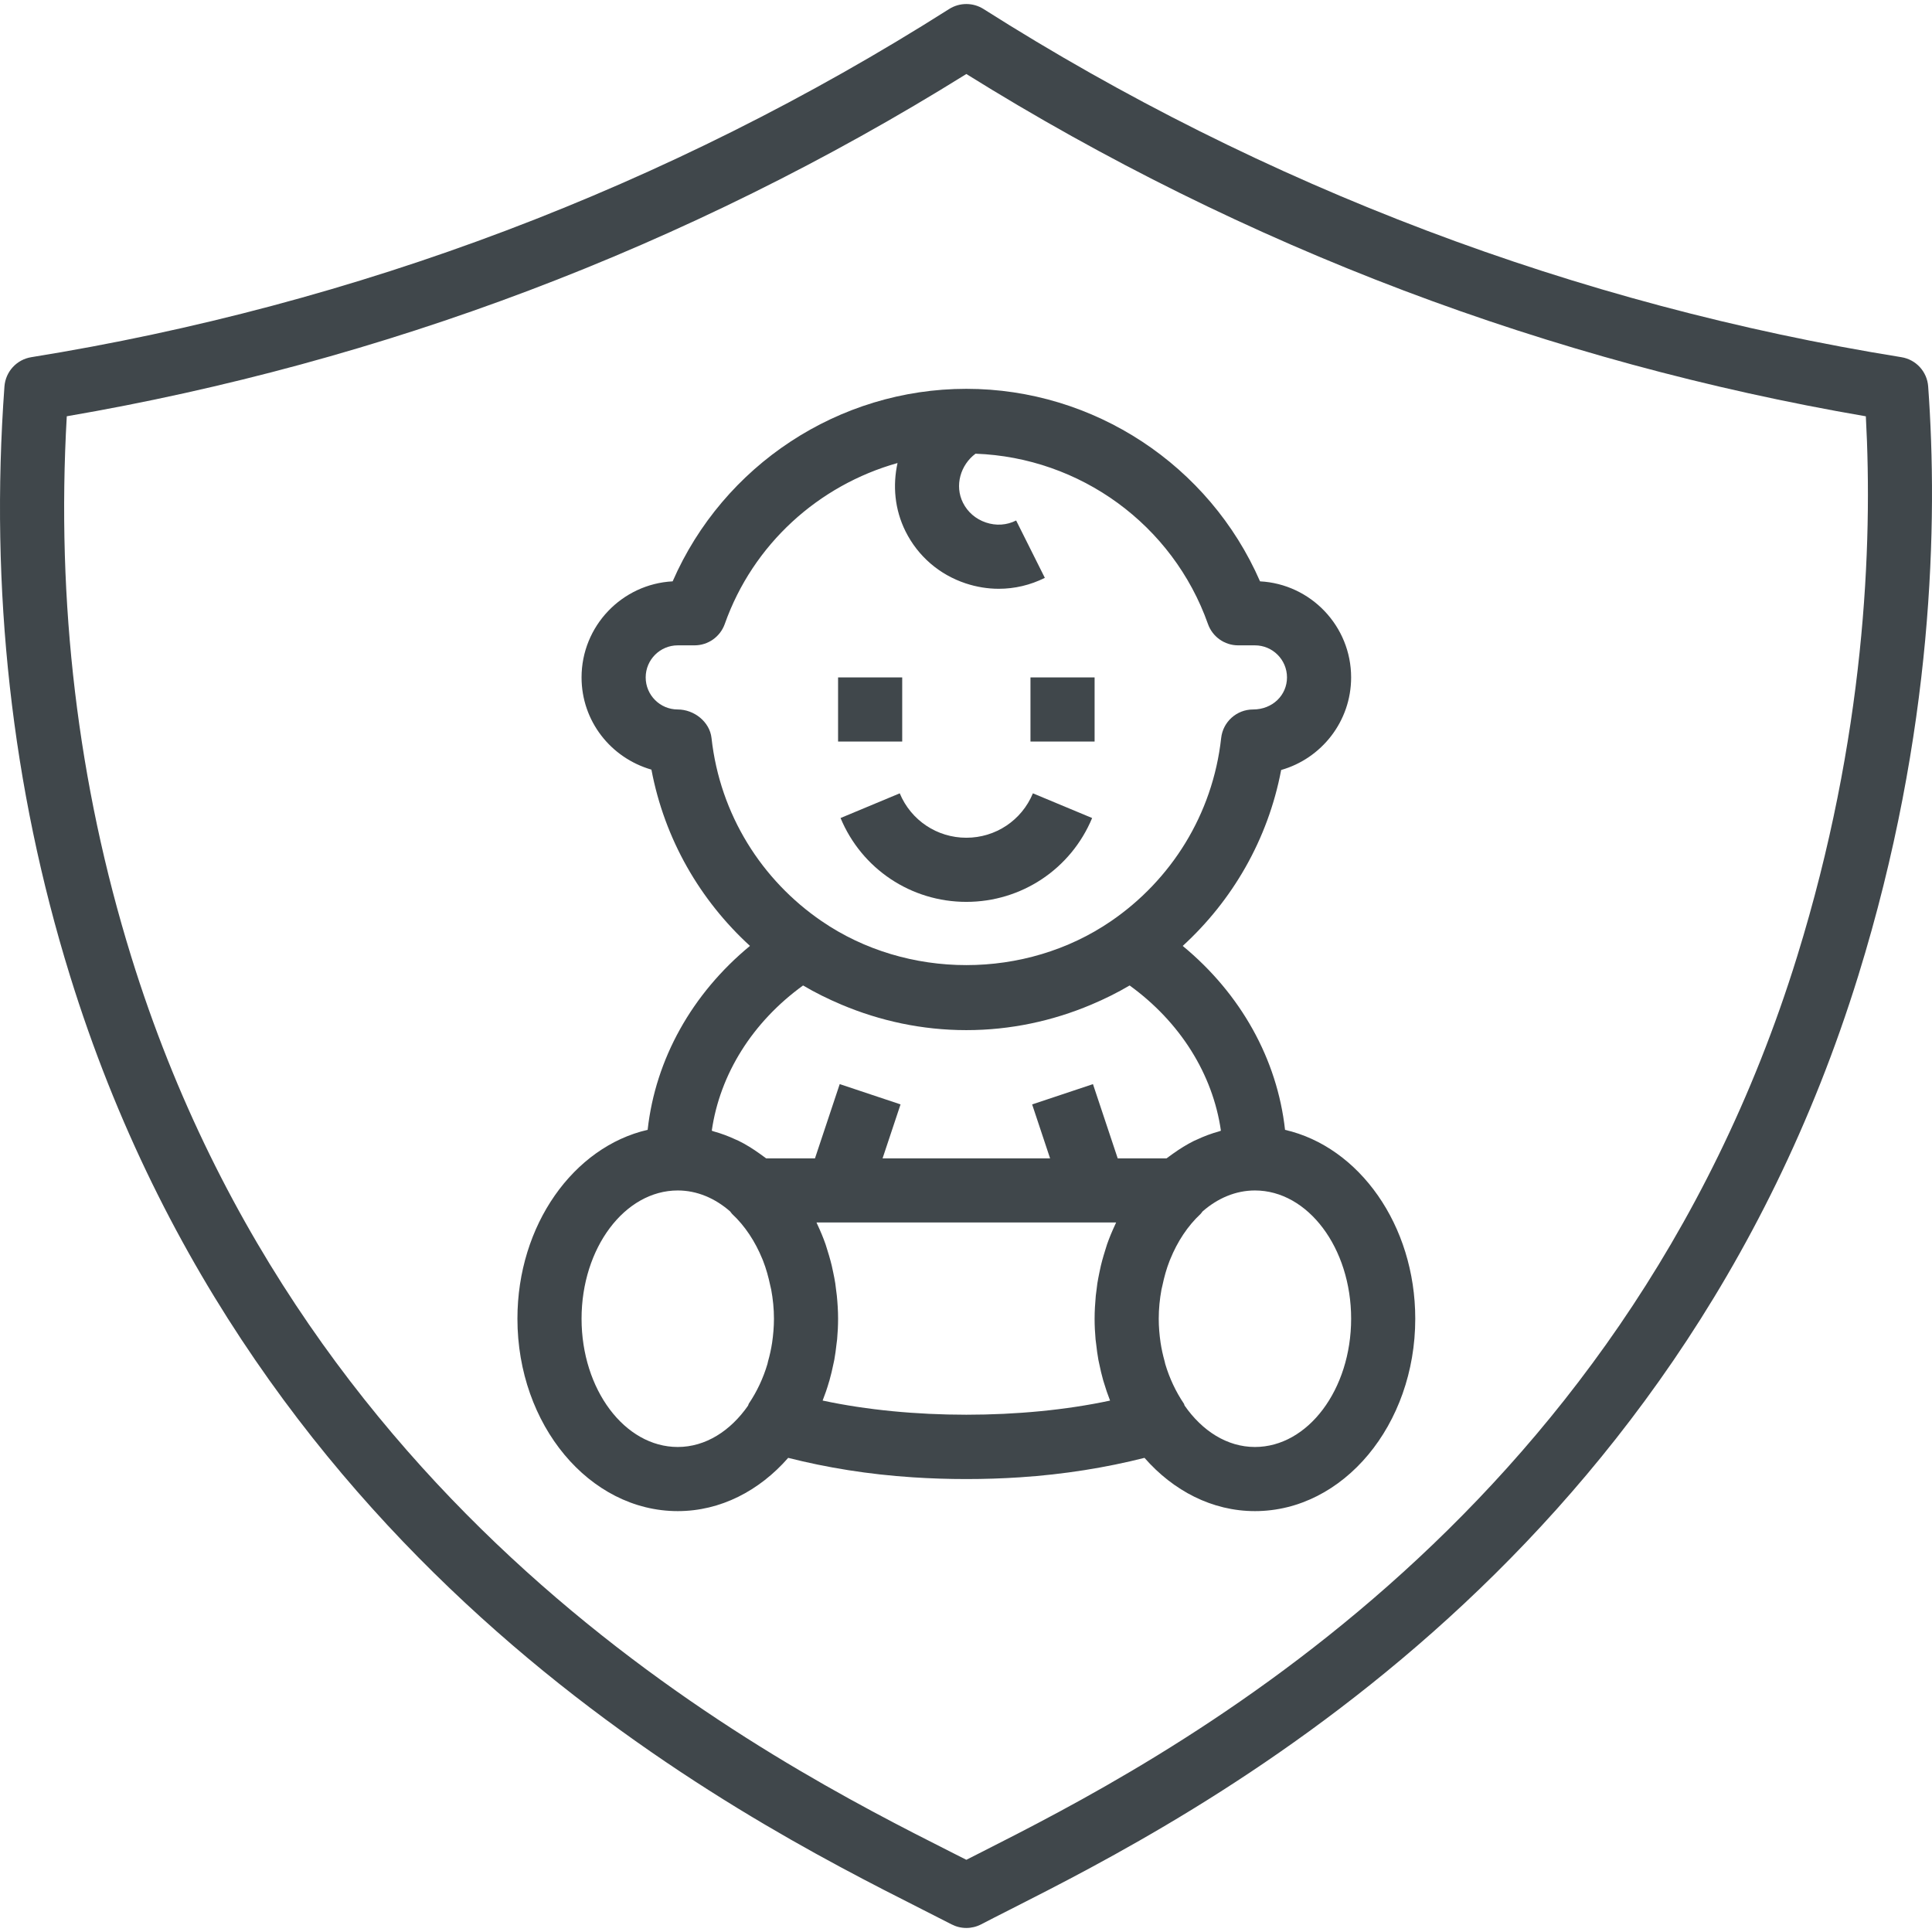 <?xml version="1.0"?>
<svg xmlns="http://www.w3.org/2000/svg" xmlns:xlink="http://www.w3.org/1999/xlink" version="1.1" id="Capa_1" x="0px" y="0px" viewBox="0 0 482.014 482.014" style="enable-background:new 0 0 482.014 482.014;" xml:space="preserve" width="512px" height="512px"><g><g>
	<g>
		<path d="M481.06,96.432c-0.256-3.704-3.032-6.736-6.696-7.32c-40.392-6.504-80.24-17.128-118.44-31.592    C317.388,42.944,280.196,24.352,245.38,2.248c-2.616-1.656-5.96-1.656-8.576,0c-34.816,22.104-72,40.696-110.544,55.272    C88.06,71.984,48.212,82.608,7.82,89.112c-3.664,0.584-6.44,3.616-6.712,7.32c-3.68,50.584,1.816,100.024,16.336,146.944    C63.46,392.096,184.356,453.24,229.86,476.264c2.84,1.432,5.36,2.712,7.52,3.832c1.176,0.608,2.44,0.912,3.712,0.912    c1.272,0,2.536-0.304,3.696-0.904c2.072-1.088,4.48-2.296,7.168-3.664c45.272-22.968,165.544-83.96,211.68-233.064    C482.452,182.584,483.492,129.912,481.06,96.432z M448.364,238.64c-44.144,142.624-160.016,201.4-203.64,223.52    c-1.28,0.648-2.488,1.264-3.632,1.84c-1.256-0.632-2.592-1.312-4-2.024c-43.848-22.168-160.336-81.104-204.36-223.336    c-13.328-43.064-18.728-88.376-16.072-134.784c39.296-6.744,78.04-17.28,115.264-31.368    c37.976-14.36,74.672-32.528,109.168-54.024c34.496,21.504,71.192,39.664,109.168,54.032    c37.216,14.08,75.96,24.624,115.248,31.368C467.26,136.088,465.3,183.904,448.364,238.64z" data-original="#353B40" class="active-path" data-old_color="#353B40" fill="#40474B"/>
	</g>
</g><g>
	<g>
		<path d="M320.604,281.888c-1.952-17.648-11.04-33.944-25.528-45.888c12.384-11.336,21.264-26.52,24.56-43.896    c10.064-2.864,17.456-12.136,17.456-23.096c0-12.816-10.088-23.304-22.728-23.968c-12.632-28.952-41.4-48.032-73.272-48.032    s-60.64,19.08-73.272,48.032c-12.64,0.664-22.728,11.152-22.728,23.968c0,10.864,7.256,20.064,17.432,23.008    c3.288,17.408,12.176,32.624,24.584,43.976c-14.48,11.944-23.576,28.248-25.528,45.888c-18.472,4.24-32.488,23.744-32.488,47.128    c0,26.472,17.944,48,40,48c10.68,0,20.368-5.08,27.552-13.288c9.624,2.44,20.08,4.144,31.12,4.856    c4.376,0.288,8.832,0.432,13.328,0.432c4.496,0,8.952-0.144,13.328-0.432c11.04-0.72,21.496-2.424,31.12-4.856    c7.184,8.208,16.872,13.288,27.552,13.288c22.056,0,40-21.528,40-48C353.092,305.624,339.076,286.12,320.604,281.888z     M177.516,184.128c-0.448-4.048-4.344-7.12-8.424-7.12c-4.408,0-8-3.584-8-8s3.592-8,8-8h4.184c3.392,0,6.408-2.136,7.544-5.328    c7.056-19.936,23.424-34.624,43.104-40.16c-1.224,5.584-0.736,11.576,2.008,17.072c3.08,6.16,8.4,10.76,14.984,12.952    c2.712,0.896,5.496,1.352,8.264,1.352c3.952,0,7.872-0.912,11.496-2.728l-7.16-14.312c-2.336,1.184-5.008,1.36-7.536,0.504    c-2.52-0.84-4.56-2.592-5.728-4.928c-2.144-4.28-0.616-9.448,3.128-12.24c26.08,0.944,49.216,17.696,57.992,42.488    c1.128,3.192,4.144,5.328,7.536,5.328h4.184c4.408,0,8,3.584,8,8s-3.592,8-8.472,8c-4.08,0-7.504,3.072-7.952,7.12    c-2.12,19.168-12.576,35.496-27.48,45.688c-21.352,14.624-50.848,14.624-72.192,0    C190.092,219.624,179.636,203.296,177.516,184.128z M192.636,334.976c-0.24,1.6-0.592,3.168-1.024,4.696    c-0.056,0.208-0.088,0.424-0.144,0.632c-1.056,3.544-2.608,6.872-4.648,9.896c-0.096,0.144-0.096,0.336-0.184,0.488    c-4.384,6.304-10.6,10.32-17.544,10.32c-13.232,0-24-14.352-24-32s10.768-32,24-32c4.824,0,9.304,1.944,13.072,5.232    c0.176,0.2,0.296,0.44,0.496,0.632c3.208,2.984,5.76,6.88,7.552,11.272c0.056,0.144,0.12,0.28,0.168,0.416    c0.768,1.952,1.336,4.024,1.784,6.144c0.072,0.352,0.176,0.68,0.24,1.032c0.44,2.368,0.688,4.8,0.688,7.272    C193.092,331.048,192.916,333.032,192.636,334.976z M278.404,305.128c-0.072,0.152-0.136,0.312-0.208,0.464    c-0.736,1.576-1.416,3.192-2,4.864c-0.088,0.24-0.144,0.496-0.232,0.744c-0.088,0.264-0.16,0.536-0.248,0.8    c-0.136,0.416-0.264,0.832-0.384,1.256c-0.24,0.824-0.472,1.648-0.672,2.496c-0.144,0.592-0.264,1.184-0.384,1.784    c-0.176,0.872-0.352,1.744-0.496,2.632c-0.056,0.376-0.096,0.76-0.144,1.144c-0.008,0.064-0.016,0.136-0.024,0.2    c-0.08,0.584-0.16,1.152-0.224,1.744c-0.168,1.896-0.296,3.8-0.296,5.752c0,1.736,0.088,3.448,0.24,5.144    c0.04,0.4,0.104,0.8,0.152,1.2c0.144,1.32,0.32,2.632,0.552,3.92c0.064,0.328,0.144,0.648,0.208,0.968    c0.288,1.416,0.616,2.8,1,4.168c0.04,0.136,0.08,0.272,0.128,0.408c0.464,1.576,0.992,3.112,1.576,4.616    c-21.952,4.704-49.76,4.704-71.712-0.008c0.592-1.496,1.12-3.032,1.576-4.616c0.04-0.136,0.088-0.272,0.128-0.408    c0.384-1.36,0.712-2.752,1-4.168c0.064-0.328,0.152-0.648,0.208-0.968c0.232-1.288,0.408-2.6,0.552-3.92    c0.048-0.4,0.12-0.792,0.152-1.2c0.152-1.688,0.24-3.4,0.24-5.136c0-1.952-0.128-3.856-0.312-5.752    c-0.056-0.584-0.144-1.16-0.224-1.744c-0.008-0.064-0.016-0.136-0.024-0.2c-0.048-0.384-0.088-0.76-0.144-1.144    c-0.136-0.888-0.312-1.76-0.496-2.632c-0.12-0.6-0.24-1.192-0.384-1.784c-0.2-0.84-0.432-1.672-0.672-2.496    c-0.12-0.424-0.248-0.84-0.384-1.256c-0.088-0.264-0.16-0.536-0.248-0.8c-0.08-0.248-0.144-0.504-0.232-0.744    c-0.584-1.672-1.264-3.288-2-4.864c-0.072-0.152-0.136-0.312-0.208-0.464c-0.024-0.04-0.032-0.088-0.056-0.136h74.752    C278.436,305.032,278.428,305.08,278.404,305.128z M278.86,289.008l-6.176-18.528l-15.176,5.064l4.48,13.464h-41.8l4.488-13.472    l-15.176-5.064l-6.176,18.536h-12.168c-0.208-0.168-0.432-0.312-0.648-0.472c-0.312-0.24-0.632-0.464-0.96-0.696    c-1.68-1.208-3.424-2.296-5.248-3.2c-0.224-0.112-0.456-0.192-0.688-0.304c-1.8-0.848-3.664-1.544-5.584-2.072    c-0.152-0.04-0.296-0.128-0.448-0.168c2.024-14.104,10.16-27.096,22.776-36.232c3.056,1.808,6.248,3.376,9.544,4.768    c0.024,0.008,0.048,0.024,0.072,0.032c9.6,4.048,20.096,6.344,31.12,6.344s21.528-2.296,31.128-6.344    c0.016-0.008,0.04-0.016,0.056-0.024c3.296-1.392,6.496-2.968,9.552-4.776c12.616,9.136,20.752,22.128,22.776,36.232    c-0.152,0.04-0.296,0.12-0.448,0.168c-1.92,0.528-3.784,1.224-5.584,2.072c-0.232,0.104-0.464,0.192-0.688,0.304    c-1.824,0.904-3.568,2-5.248,3.2c-0.32,0.232-0.64,0.456-0.96,0.696c-0.216,0.16-0.44,0.304-0.648,0.472H278.86z M313.092,361.008    c-6.944,0-13.16-4.016-17.544-10.328c-0.088-0.152-0.08-0.336-0.184-0.488c-2.04-3.024-3.592-6.352-4.648-9.888    c-0.064-0.216-0.096-0.44-0.152-0.656c-0.424-1.528-0.776-3.08-1.016-4.68c-0.28-1.936-0.456-3.92-0.456-5.96    c0-2.472,0.248-4.904,0.68-7.272c0.064-0.352,0.168-0.68,0.24-1.032c0.448-2.12,1.016-4.184,1.784-6.136    c0.056-0.144,0.12-0.28,0.176-0.424c1.784-4.392,4.344-8.288,7.552-11.272c0.2-0.184,0.32-0.424,0.496-0.632    c3.768-3.288,8.248-5.232,13.072-5.232c13.232,0,24,14.352,24,32S326.324,361.008,313.092,361.008z" data-original="#353B40" class="active-path" data-old_color="#353B40" fill="#40474B"/>
	</g>
</g><g>
	<g>
		<rect x="209.092" y="169.008" width="16" height="16" data-original="#353B40" class="active-path" data-old_color="#353B40" fill="#40474B"/>
	</g>
</g><g>
	<g>
		<rect x="257.092" y="169.008" width="16" height="16" data-original="#353B40" class="active-path" data-old_color="#353B40" fill="#40474B"/>
	</g>
</g><g>
	<g>
		<path d="M257.7,197.928c-2.792,6.736-9.312,11.08-16.608,11.08c-7.296,0-13.816-4.344-16.616-11.08l-14.768,6.16    c5.288,12.712,17.608,20.92,31.384,20.92s26.096-8.208,31.384-20.92L257.7,197.928z" data-original="#353B40" class="active-path" data-old_color="#353B40" fill="#40474B"/>
	</g>
</g></g> </svg>

